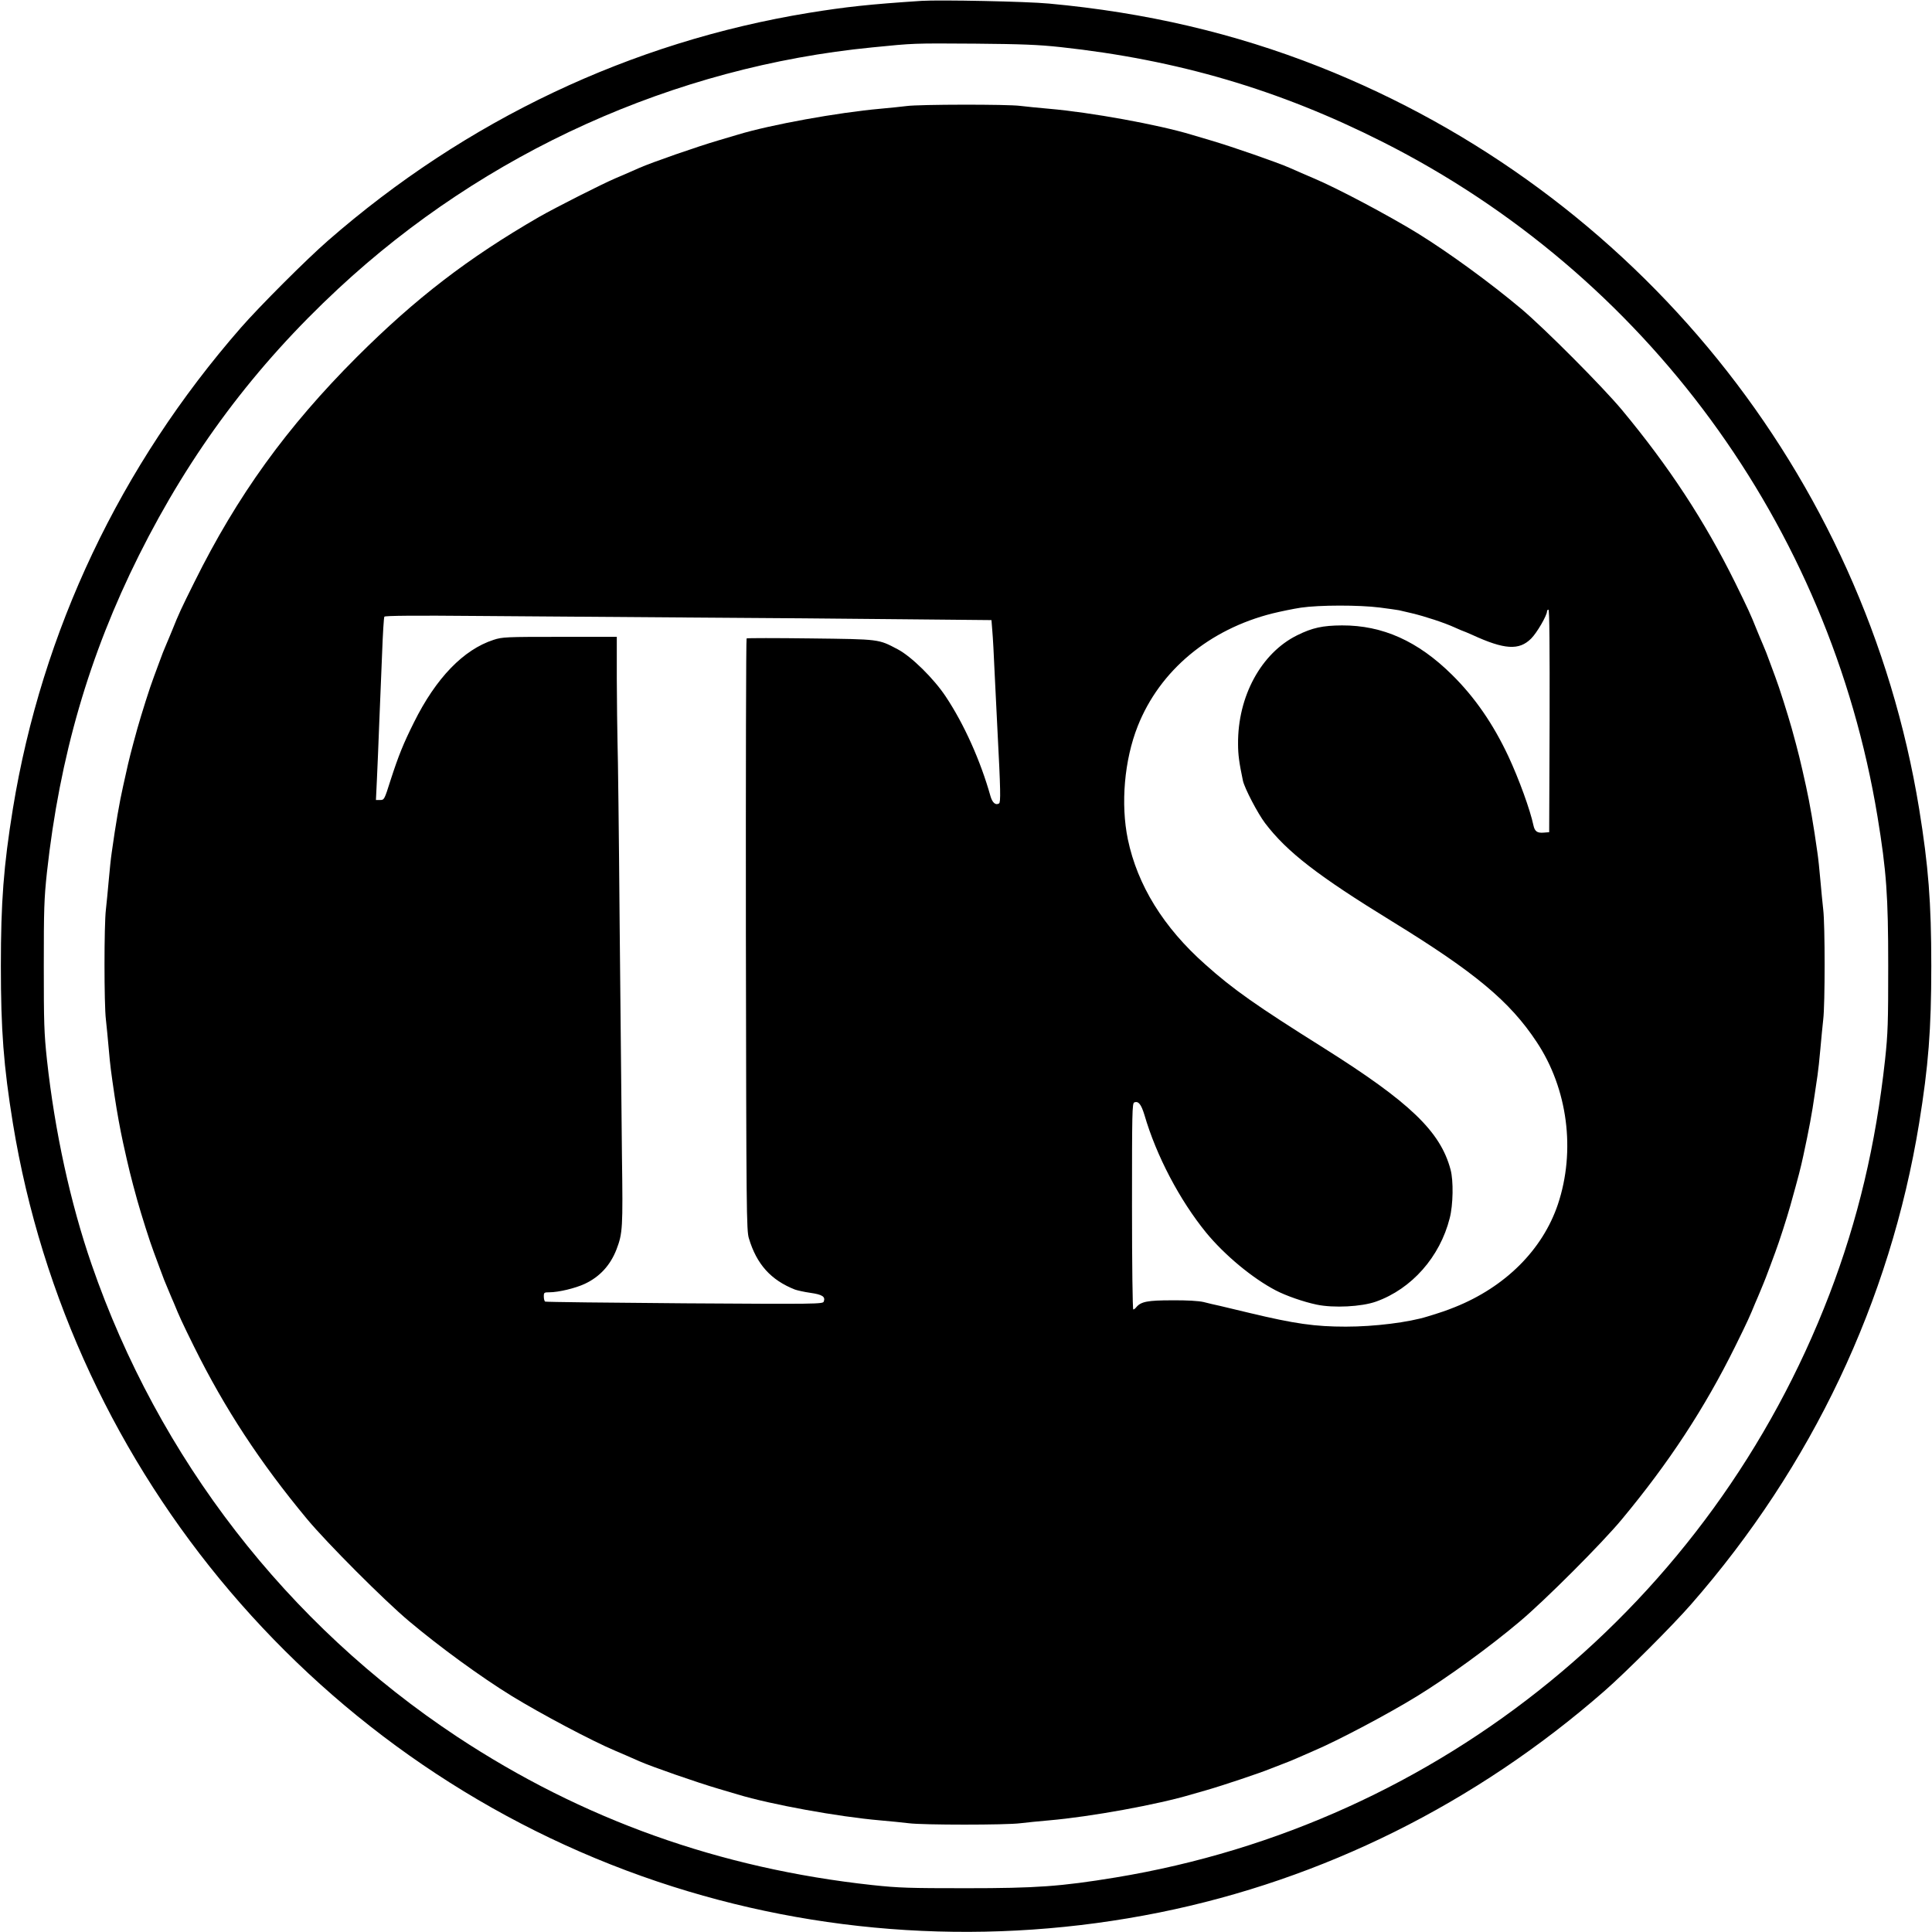<?xml version="1.0" standalone="no"?>
<!DOCTYPE svg PUBLIC "-//W3C//DTD SVG 20010904//EN"
 "http://www.w3.org/TR/2001/REC-SVG-20010904/DTD/svg10.dtd">
<svg version="1.0" xmlns="http://www.w3.org/2000/svg"
 width="1350pt" height="1350pt" viewBox="0 0 1350 1350"
 preserveAspectRatio="xMidYMid meet">

<g transform="translate(0,1350) scale(0.1,-0.1)"
fill="#000000" stroke="none">
<path d="M6440 13494 c-365 -24 -530 -42 -789 -84 -1243 -203 -2396 -750
-3361 -1593 -148 -129 -478 -459 -607 -607 -843 -965 -1390 -2118 -1593 -3361
-65 -401 -84 -652 -84 -1099 0 -447 19 -698 84 -1099 401 -2453 2146 -4506
4505 -5299 1125 -378 2332 -452 3505 -216 1145 231 2211 761 3110 1547 148
129 478 459 607 607 844 965 1390 2117 1593 3361 65 401 85 653 85 1099 0 446
-20 698 -85 1099 -382 2337 -1976 4309 -4192 5185 -593 234 -1213 379 -1888
441 -154 15 -765 27 -890 19z m970 -323 c818 -89 1527 -297 2250 -662 1840
-928 3123 -2678 3459 -4714 63 -384 75 -554 75 -1045 0 -396 -2 -468 -22 -655
-65 -594 -190 -1121 -389 -1640 -827 -2156 -2718 -3700 -4988 -4074 -384 -63
-554 -75 -1045 -75 -396 0 -468 2 -655 22 -1067 116 -2026 459 -2900 1036
-1189 786 -2087 1946 -2555 3301 -148 428 -257 928 -312 1430 -20 187 -22 259
-22 655 0 396 2 468 22 655 89 809 294 1516 643 2215 360 720 808 1319 1394
1864 1025 953 2344 1549 3731 1685 294 29 277 29 719 26 324 -3 437 -7 595
-24z"/>
<path d="M6335 12759 c-33 -4 -116 -13 -185 -19 -293 -26 -765 -111 -995 -181
-16 -5 -77 -23 -135 -40 -150 -44 -466 -154 -552 -192 -75 -33 -125 -55 -168
-73 -94 -40 -420 -205 -535 -271 -496 -287 -860 -567 -1271 -977 -491 -491
-836 -969 -1136 -1574 -94 -189 -108 -219 -154 -334 -14 -35 -33 -79 -41 -98
-21 -49 -28 -67 -51 -130 -11 -30 -28 -75 -37 -100 -29 -76 -86 -258 -115
-360 -42 -152 -61 -226 -80 -315 -5 -22 -13 -60 -19 -85 -26 -114 -53 -271
-80 -465 -6 -38 -15 -126 -21 -195 -6 -69 -15 -161 -20 -206 -13 -104 -13
-664 0 -768 5 -45 14 -137 20 -206 10 -116 15 -153 41 -330 17 -113 39 -234
59 -325 40 -181 53 -235 100 -405 29 -102 86 -284 115 -360 9 -25 26 -70 37
-100 30 -83 40 -107 71 -180 8 -19 22 -53 32 -75 38 -93 54 -129 141 -305 214
-432 461 -809 790 -1205 138 -166 540 -569 712 -713 215 -181 502 -390 718
-523 204 -125 560 -314 724 -383 43 -18 93 -40 168 -73 86 -38 402 -148 552
-192 58 -17 119 -35 135 -40 231 -70 704 -156 995 -181 69 -6 159 -15 200 -20
97 -13 683 -13 780 0 41 5 131 14 200 20 291 25 762 111 995 181 17 5 64 18
105 30 115 33 380 122 445 149 11 4 47 18 80 31 33 12 87 34 120 49 33 15 80
35 105 46 166 70 521 258 724 383 216 133 505 343 716 521 174 146 576 548
714 715 329 396 576 773 790 1205 87 176 103 212 141 305 10 22 24 56 32 75 8
19 19 45 24 58 5 12 13 32 18 45 5 12 18 47 29 77 11 30 28 75 37 100 27 72
80 236 105 325 61 219 70 254 91 350 39 180 61 298 79 425 6 41 15 102 20 135
5 33 14 116 20 185 6 69 15 161 20 206 13 104 13 664 0 768 -5 45 -14 137 -20
206 -6 69 -15 157 -21 195 -26 187 -53 342 -79 460 -40 181 -53 235 -100 405
-29 102 -86 284 -115 360 -9 25 -26 70 -37 100 -23 63 -30 81 -51 130 -8 19
-27 63 -41 98 -45 113 -60 144 -152 332 -214 432 -461 809 -790 1205 -135 162
-538 567 -704 707 -219 184 -509 395 -726 529 -204 125 -560 314 -724 383 -43
18 -93 40 -168 73 -86 38 -402 148 -552 192 -58 17 -118 35 -135 40 -231 70
-704 156 -995 181 -69 6 -159 15 -200 20 -88 12 -708 11 -795 -1z m3305 -3504
c63 -8 124 -17 135 -19 11 -3 52 -12 90 -21 93 -22 229 -67 299 -99 31 -14 59
-26 61 -26 2 0 30 -12 62 -26 226 -104 328 -110 412 -26 41 41 111 162 111
191 0 6 5 11 10 11 7 0 9 -261 8 -777 l-3 -778 -38 -3 c-46 -4 -63 9 -72 51
-23 108 -100 321 -175 482 -106 226 -234 412 -394 570 -238 235 -484 346 -769
345 -135 -1 -206 -16 -313 -69 -251 -124 -416 -427 -413 -760 0 -75 8 -132 34
-256 12 -54 103 -228 155 -297 153 -201 367 -367 890 -688 576 -354 820 -557
1007 -840 218 -327 274 -761 149 -1135 -107 -318 -368 -578 -721 -719 -63 -25
-89 -34 -190 -65 -131 -41 -370 -71 -571 -71 -216 0 -357 20 -674 96 -80 19
-172 41 -205 49 -33 7 -85 19 -115 27 -34 8 -117 13 -220 12 -171 0 -217 -9
-250 -48 -7 -9 -16 -16 -21 -16 -5 0 -9 314 -9 720 0 658 1 721 16 727 29 11
48 -13 71 -88 83 -285 246 -595 431 -822 129 -157 324 -319 487 -404 71 -37
194 -80 285 -99 118 -25 314 -15 415 21 250 89 447 313 515 583 24 92 27 262
6 339 -71 267 -284 471 -886 850 -470 295 -634 410 -827 583 -293 259 -475
555 -542 875 -51 247 -25 554 69 791 154 389 499 677 943 788 57 14 145 32
197 40 130 19 409 19 550 1z m-4810 -70 c470 -3 1135 -8 1476 -12 l622 -6 6
-76 c4 -42 11 -173 16 -291 6 -118 15 -300 20 -405 22 -417 23 -502 11 -509
-24 -15 -47 5 -60 51 -70 249 -185 504 -312 695 -84 127 -241 281 -336 331
-137 72 -122 70 -608 76 -242 3 -443 3 -448 0 -4 -3 -6 -934 -5 -2070 3 -1936
4 -2068 21 -2122 54 -181 154 -292 322 -358 17 -6 66 -17 109 -23 83 -12 105
-27 92 -61 -6 -17 -49 -18 -972 -12 -531 4 -970 9 -975 12 -5 4 -9 19 -9 36 0
27 2 29 39 29 63 0 181 28 247 59 105 49 179 130 222 241 43 113 45 148 38
650 -3 261 -10 988 -16 1615 -5 627 -12 1203 -15 1280 -2 77 -4 274 -5 438 l0
297 -398 0 c-376 0 -402 -1 -463 -21 -210 -68 -402 -266 -556 -576 -74 -148
-108 -232 -164 -405 -43 -136 -44 -138 -73 -138 l-29 0 7 148 c4 81 11 255 16
387 5 132 14 352 20 488 5 137 12 253 16 258 4 7 219 9 648 5 352 -3 1026 -8
1496 -11z"/>
</g>
</svg>
